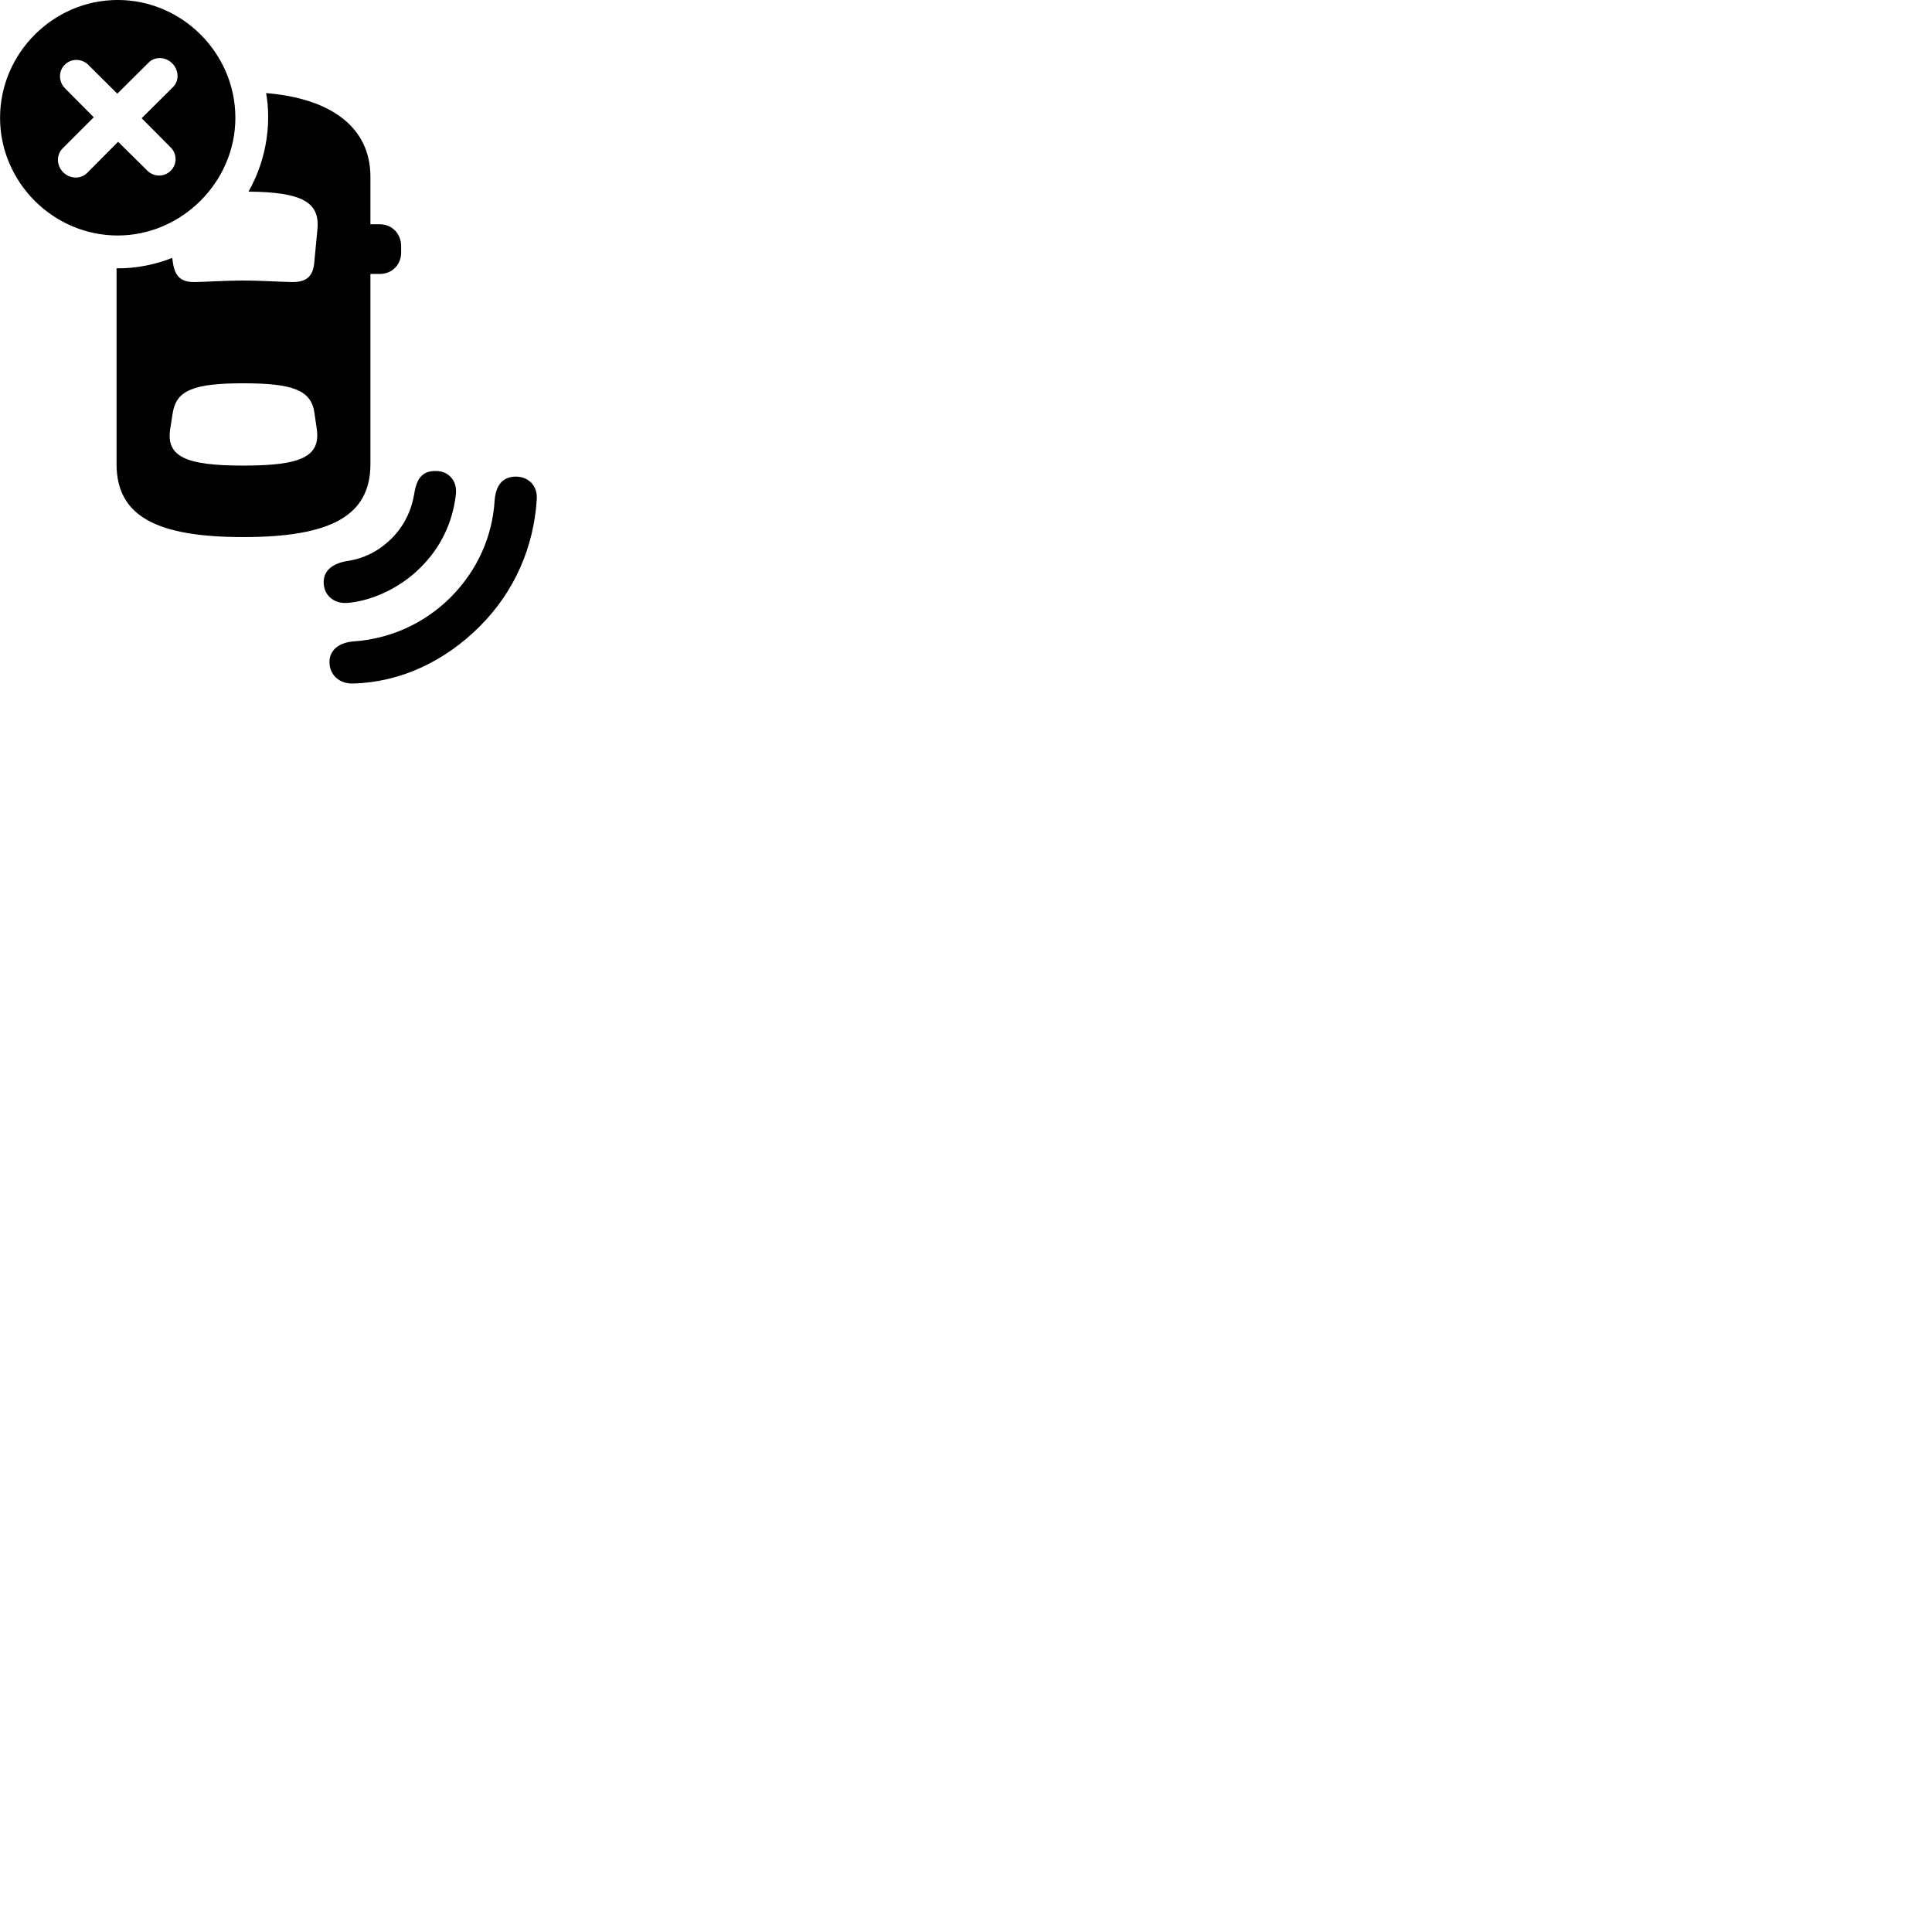 
        <svg xmlns="http://www.w3.org/2000/svg" viewBox="0 0 100 100">
            <path d="M6.093 12.189C9.403 12.189 12.183 9.419 12.183 6.099C12.183 2.759 9.433 -0.001 6.093 -0.001C2.753 -0.001 0.003 2.759 0.003 6.099C0.003 9.429 2.753 12.189 6.093 12.189ZM4.513 8.949C4.173 9.289 3.613 9.259 3.273 8.919C2.933 8.589 2.893 8.029 3.243 7.679L4.853 6.069L3.353 4.559C3.023 4.219 3.023 3.669 3.353 3.349C3.683 3.019 4.223 3.019 4.563 3.349L6.073 4.849L7.683 3.249C8.023 2.899 8.583 2.939 8.913 3.279C9.243 3.609 9.303 4.159 8.953 4.509L7.333 6.119L8.833 7.629C9.173 7.969 9.173 8.509 8.833 8.839C8.503 9.169 7.973 9.169 7.633 8.839L6.113 7.339ZM12.593 27.799C17.123 27.799 19.173 26.699 19.173 24.019V14.179H19.663C20.293 14.179 20.763 13.699 20.763 13.069V12.739C20.763 12.099 20.293 11.609 19.663 11.609H19.173V9.149C19.173 6.629 17.193 5.099 13.773 4.819C14.023 6.189 13.883 8.119 12.863 9.919C15.653 9.939 16.543 10.479 16.433 11.829L16.273 13.519C16.223 14.289 15.883 14.599 15.143 14.599C14.753 14.599 13.453 14.519 12.593 14.519C11.723 14.519 10.453 14.599 10.053 14.599C9.363 14.599 9.063 14.309 8.953 13.619L8.913 13.349C8.043 13.699 7.023 13.899 6.033 13.889V24.019C6.033 26.699 8.073 27.799 12.593 27.799ZM12.593 24.099C9.583 24.099 8.583 23.629 8.813 22.179L8.943 21.359C9.133 20.199 10.033 19.839 12.593 19.839C15.173 19.839 16.103 20.199 16.273 21.359L16.393 22.179C16.603 23.629 15.623 24.099 12.593 24.099ZM21.773 29.369C22.813 28.339 23.423 27.049 23.593 25.619C23.693 24.879 23.203 24.359 22.533 24.379C21.903 24.379 21.583 24.719 21.453 25.489C21.313 26.389 20.943 27.189 20.273 27.869C19.593 28.539 18.813 28.919 17.963 29.039C17.153 29.179 16.753 29.569 16.753 30.139C16.753 30.789 17.253 31.239 17.933 31.209C19.063 31.139 20.613 30.539 21.773 29.369ZM24.833 32.419C26.633 30.619 27.623 28.329 27.783 25.849C27.833 25.089 27.303 24.669 26.703 24.669C26.063 24.669 25.673 25.059 25.603 25.889C25.493 27.749 24.723 29.509 23.323 30.919C21.913 32.319 20.143 33.069 18.303 33.199C17.523 33.259 17.053 33.669 17.053 34.259C17.053 34.919 17.543 35.389 18.253 35.379C20.733 35.319 23.023 34.229 24.833 32.419Z" />
        </svg>
    